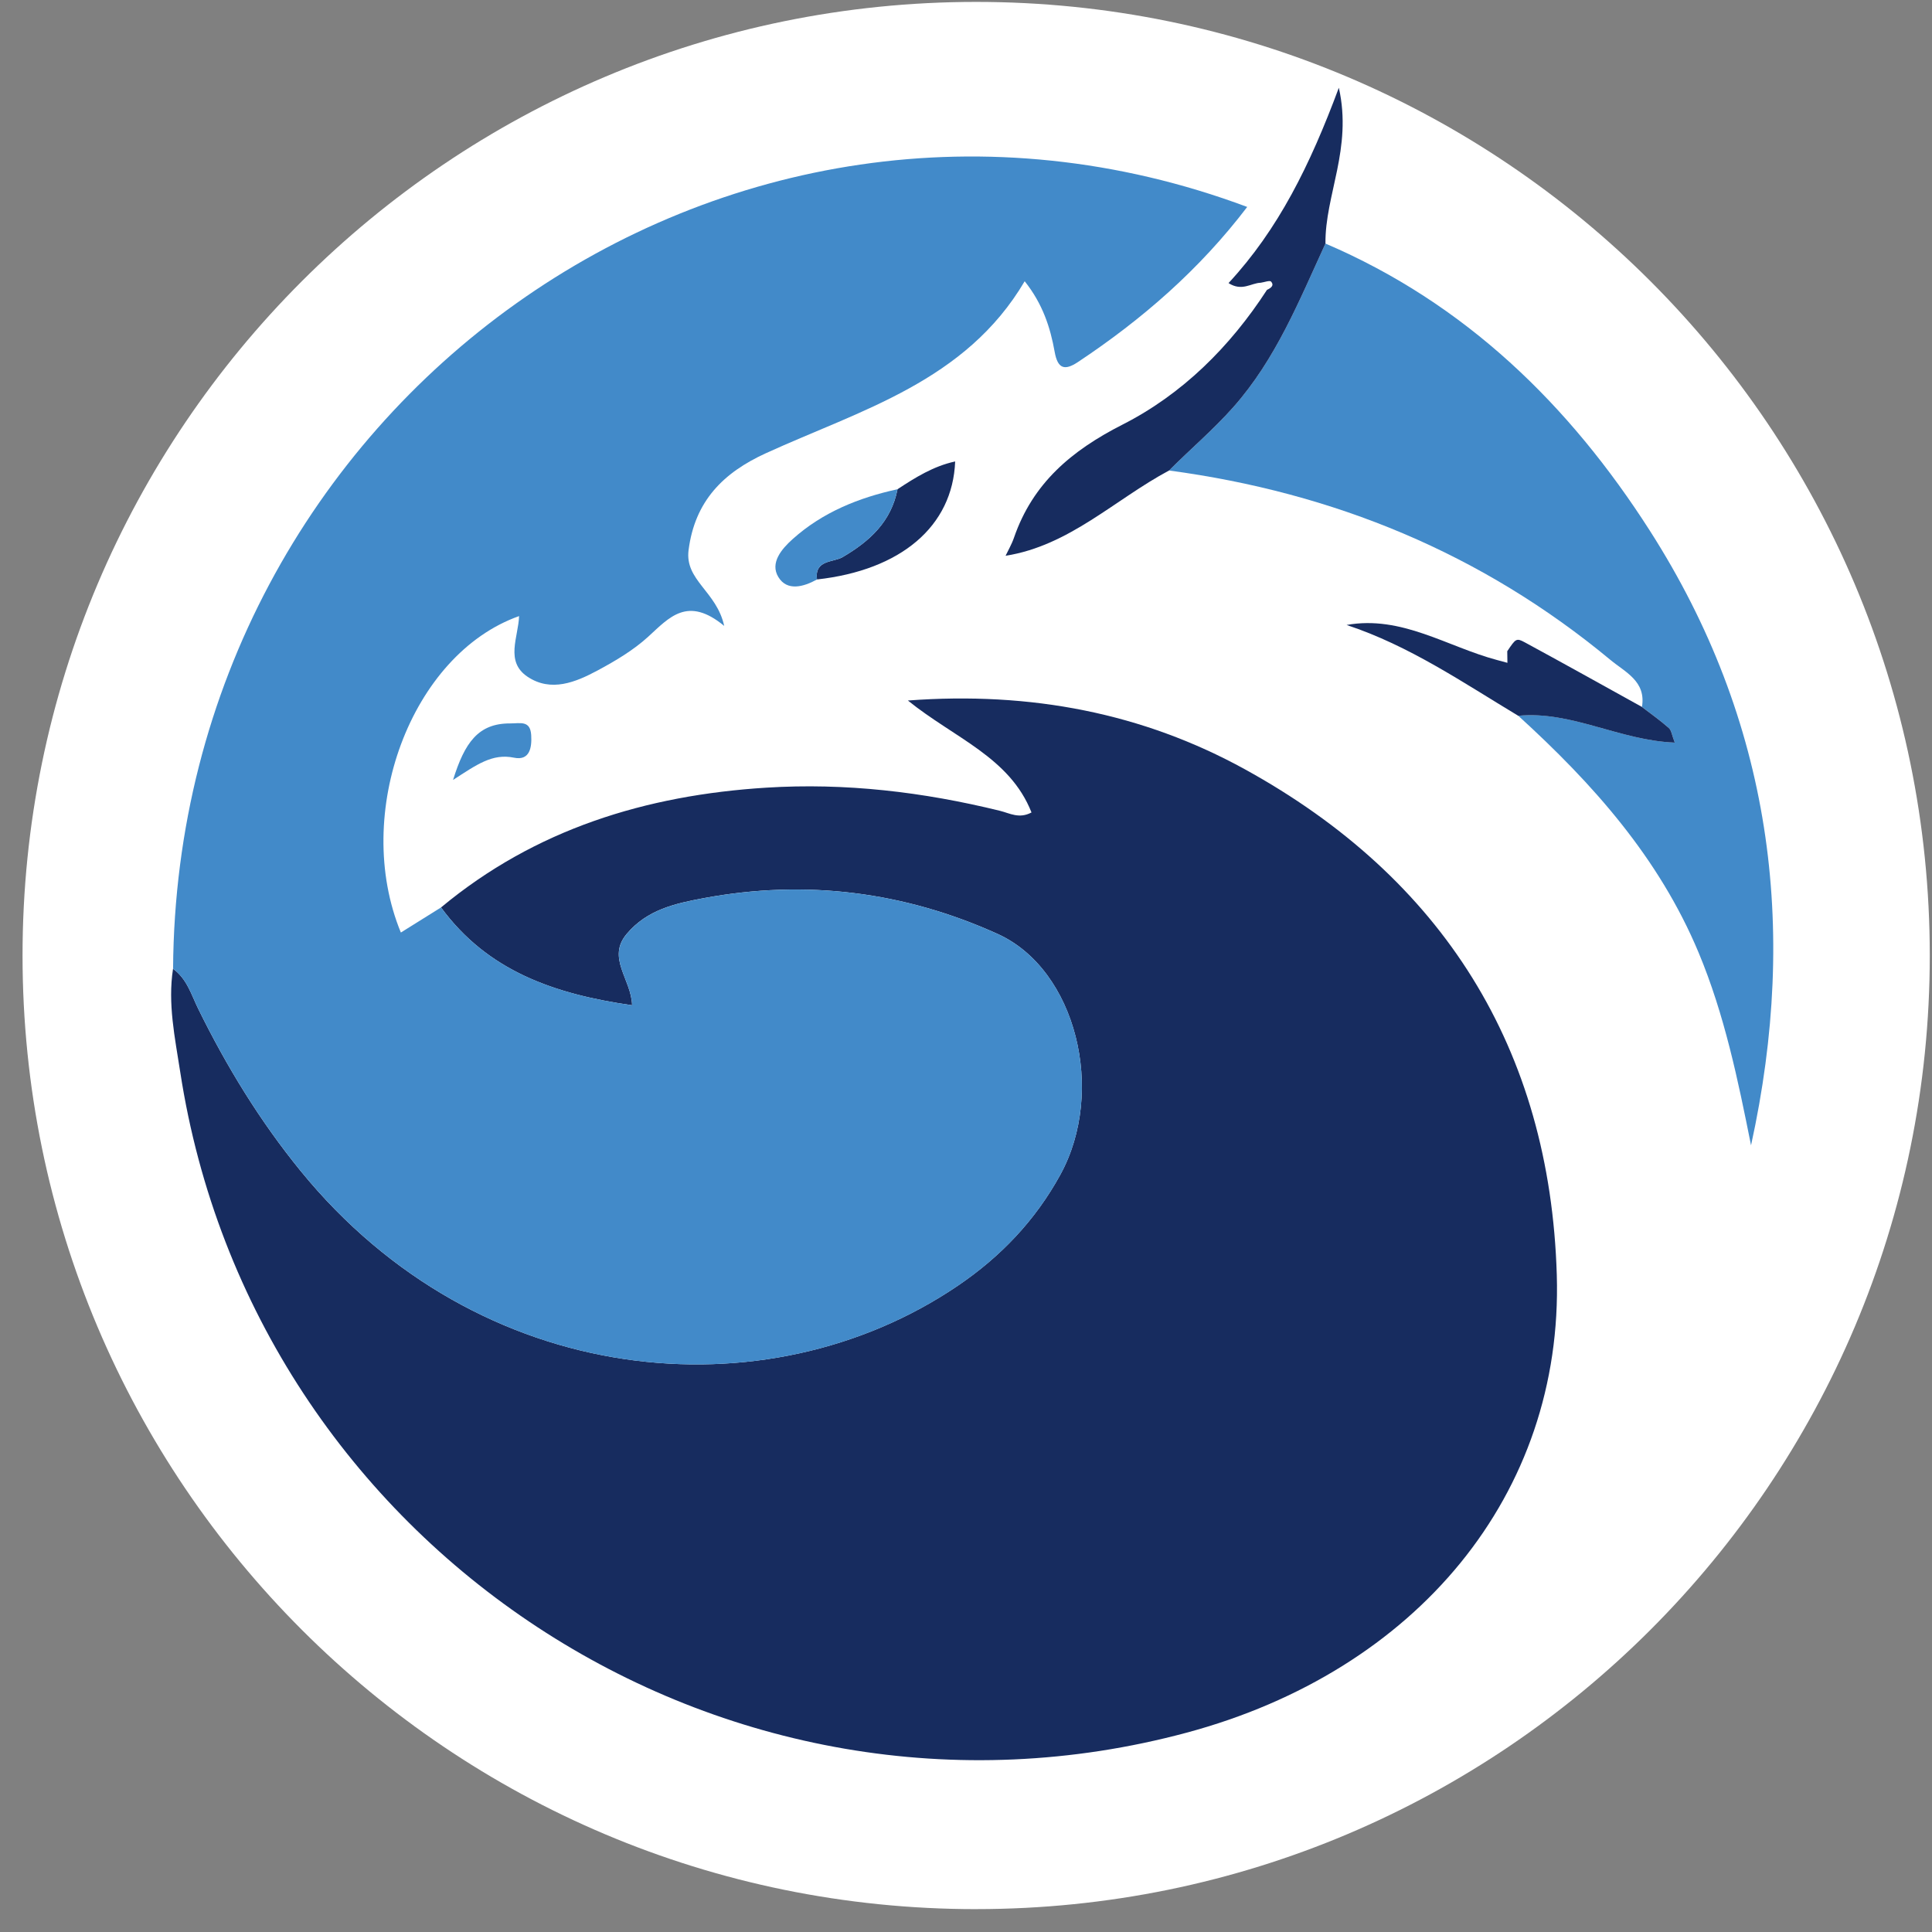 <svg fill="none" height="72" width="72" xmlns="http://www.w3.org/2000/svg"><rect width="100%" height="100%" fill="#808080" stroke="none"/><path d="M36.379 71.147c19.627 0 35.538-15.91 35.538-35.538C71.917 15.982 56.006.071 36.379.071S.84 15.982.84 35.61s15.91 35.538 35.538 35.538z" fill="#fff"/><g clip-rule="evenodd" fill-rule="evenodd"><path d="M16.436 33.818c3.512-2.92 7.642-4.184 12.12-4.464 2.946-.185 5.851.159 8.715.864.355.087.708.308 1.17.06-.812-2.06-2.867-2.765-4.607-4.172 4.594-.343 8.764.477 12.55 2.558 7.377 4.057 11.381 10.415 11.633 18.849.246 8.177-5.223 14.754-13.789 17.057C27 69.203 9.441 57.67 6.716 39.947c-.197-1.278-.469-2.542-.268-3.843.517.37.681.964.941 1.495 1.056 2.147 2.297 4.176 3.812 6.036 6.643 8.153 17.357 9.119 24.49 4.283 1.61-1.091 2.894-2.445 3.821-4.134 1.71-3.112.592-7.651-2.327-8.976-3.485-1.58-7.165-2.043-10.952-1.338-1.063.199-2.113.424-2.878 1.335-.755.897.175 1.685.201 2.658-2.904-.415-5.389-1.28-7.12-3.645z" fill="#172c5f"/><path d="M16.436 33.818c1.731 2.364 4.216 3.229 7.121 3.646-.026-.974-.956-1.761-.2-2.658.764-.911 1.814-1.136 2.877-1.335 3.788-.705 7.467-.242 10.952 1.338 2.92 1.324 4.036 5.863 2.327 8.976-.927 1.688-2.21 3.043-3.82 4.134-7.134 4.836-17.848 3.87-24.49-4.283-1.516-1.86-2.757-3.89-3.813-6.036-.26-.531-.425-1.124-.94-1.495C6.59 15.085 27.07.462 46.48 7.712c-1.784 2.342-3.92 4.193-6.308 5.78-.49.325-.754.262-.868-.381-.162-.906-.443-1.783-1.117-2.63-2.203 3.738-6.108 4.795-9.644 6.409-1.59.725-2.648 1.784-2.882 3.612-.144 1.127 1.045 1.533 1.328 2.824-1.367-1.13-2.049-.313-2.832.402-.552.504-1.22.9-1.884 1.257-.82.44-1.737.82-2.613.235-.845-.565-.343-1.475-.315-2.26-4.022 1.424-6.234 7.358-4.406 11.793l1.497-.935z" fill="#428ac9"/><path d="M49.396 9.077c5.214 2.23 9.092 6.014 12.09 10.702 4.518 7.064 5.558 14.761 3.77 22.904-.488-2.442-.987-4.866-1.954-7.183-1.48-3.54-3.944-6.296-6.722-8.827 1.987-.19 3.774.922 5.834 1.001-.108-.276-.124-.458-.223-.546-.317-.28-.664-.525-1-.783.16-.959-.62-1.29-1.184-1.759-4.785-3.968-10.303-6.229-16.44-7.052.789-.79 1.638-1.51 2.388-2.354 1.597-1.798 2.46-3.976 3.44-6.103z" fill="#428ac9"/><path d="M49.396 9.077c-.98 2.126-1.843 4.304-3.44 6.103-.75.844-1.6 1.563-2.388 2.354-2.026 1.084-3.715 2.803-6.093 3.178.091-.193.228-.426.314-.676.701-2.027 2.134-3.24 4.04-4.21 2.227-1.13 4.01-2.899 5.388-5.024.137-.063.283-.159.152-.307-.05-.056-.253.024-.386.042-.36.01-.697.335-1.199.013 1.853-2 3.033-4.382 4.111-7.28.51 2.275-.518 4-.499 5.807zm11.795 17.27c.336.257.683.502 1 .782.1.088.115.27.223.546-2.06-.079-3.847-1.19-5.834-1-2.063-1.239-4.056-2.612-6.397-3.384 2.055-.37 3.757.816 5.611 1.307.128.033.256.068.383.104l-.006-.433c.317-.47.335-.503.66-.327 1.458.79 2.907 1.6 4.36 2.404zm-27.743-8.115c.666-.439 1.34-.86 2.148-1.035-.092 2.416-2.022 4.051-5.149 4.398-.1-.74.608-.63.953-.832 1.017-.595 1.812-1.324 2.048-2.53z" fill="#172c5f"/><path d="M33.448 18.232c-.236 1.207-1.03 1.936-2.048 2.531-.345.201-1.053.092-.953.832-.506.281-1.116.444-1.44-.09-.323-.53.128-1.052.531-1.413 1.114-1 2.462-1.544 3.91-1.86zM16.884 29.066c.433-1.39.938-2.11 2.124-2.106.386 0 .753-.12.788.433.03.464-.052.965-.64.844-.812-.168-1.396.264-2.272.829z" fill="#428ac9"/></g></svg>